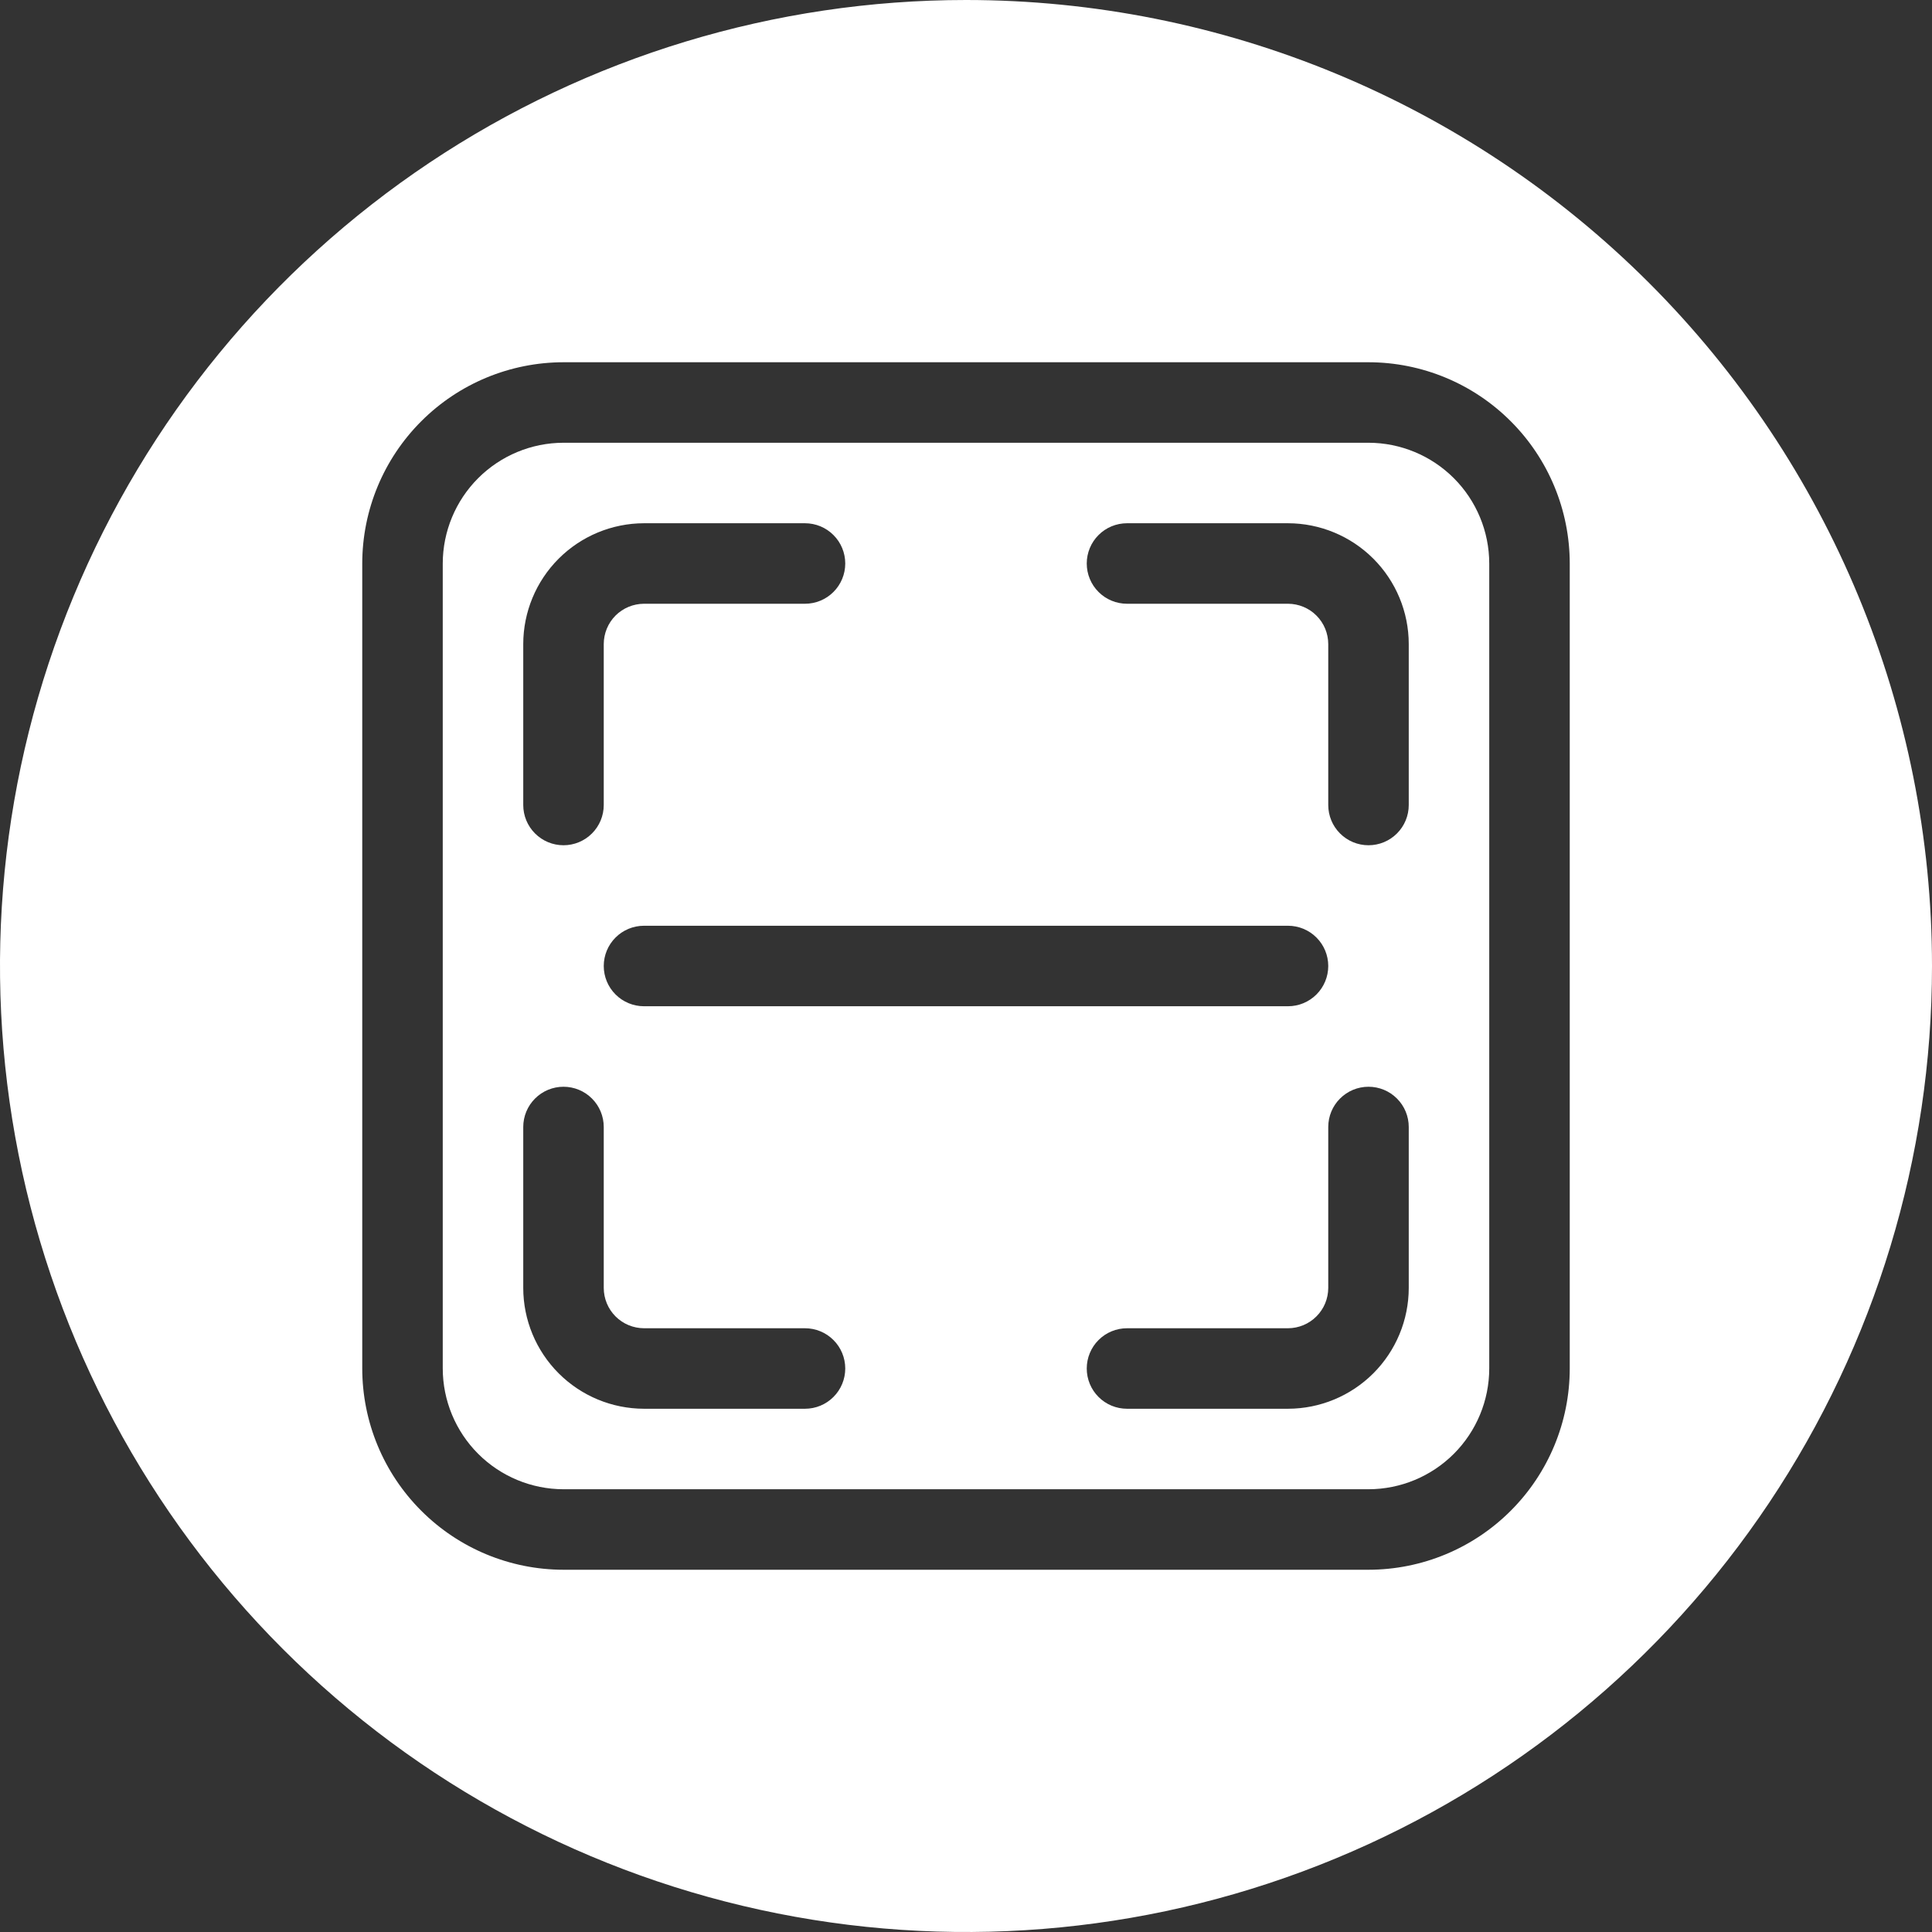 <svg width="48" height="48" viewBox="0 0 48 48" fill="none" xmlns="http://www.w3.org/2000/svg">
<rect x="0" y="0" width="48" height="48" fill="#333333" stroke="none"/>
<g clip-path="url(#clip0_1566_11780)">
<path d="M34 11H14C13.205 11.001 12.442 11.318 11.88 11.88C11.318 12.442 11.001 13.205 11 14V34C11.001 34.795 11.318 35.558 11.88 36.12C12.442 36.682 13.205 36.999 14 37H34C34.795 36.999 35.558 36.682 36.12 36.12C36.682 35.558 36.999 34.795 37 34V14C36.999 13.205 36.682 12.442 36.12 11.88C35.558 11.318 34.795 11.001 34 11ZM13 16C13.001 15.205 13.318 14.442 13.88 13.88C14.442 13.318 15.205 13.001 16 13H20C20.265 13 20.52 13.105 20.707 13.293C20.895 13.48 21 13.735 21 14C21 14.265 20.895 14.52 20.707 14.707C20.52 14.895 20.265 15 20 15H16C15.735 15.001 15.481 15.106 15.293 15.293C15.106 15.481 15.001 15.735 15 16V20C15 20.265 14.895 20.52 14.707 20.707C14.52 20.895 14.265 21 14 21C13.735 21 13.48 20.895 13.293 20.707C13.105 20.52 13 20.265 13 20V16ZM32 23C32.265 23 32.52 23.105 32.707 23.293C32.895 23.48 33 23.735 33 24C33 24.265 32.895 24.52 32.707 24.707C32.52 24.895 32.265 25 32 25H16C15.735 25 15.48 24.895 15.293 24.707C15.105 24.52 15 24.265 15 24C15 23.735 15.105 23.48 15.293 23.293C15.48 23.105 15.735 23 16 23H32ZM20 35H16C15.205 34.999 14.442 34.682 13.88 34.12C13.318 33.558 13.001 32.795 13 32V28C13 27.735 13.105 27.48 13.293 27.293C13.48 27.105 13.735 27 14 27C14.265 27 14.52 27.105 14.707 27.293C14.895 27.48 15 27.735 15 28V32C15.001 32.265 15.106 32.519 15.293 32.706C15.481 32.894 15.735 32.999 16 33H20C20.265 33 20.52 33.105 20.707 33.293C20.895 33.48 21 33.735 21 34C21 34.265 20.895 34.52 20.707 34.707C20.52 34.895 20.265 35 20 35ZM35 32C34.999 32.795 34.682 33.558 34.12 34.12C33.558 34.682 32.795 34.999 32 35H28C27.735 35 27.48 34.895 27.293 34.707C27.105 34.52 27 34.265 27 34C27 33.735 27.105 33.48 27.293 33.293C27.48 33.105 27.735 33 28 33H32C32.265 32.999 32.519 32.894 32.706 32.706C32.894 32.519 32.999 32.265 33 32V28C33 27.735 33.105 27.48 33.293 27.293C33.48 27.105 33.735 27 34 27C34.265 27 34.52 27.105 34.707 27.293C34.895 27.48 35 27.735 35 28V32ZM35 20C35 20.265 34.895 20.52 34.707 20.707C34.52 20.895 34.265 21 34 21C33.735 21 33.48 20.895 33.293 20.707C33.105 20.52 33 20.265 33 20V16C32.999 15.735 32.894 15.481 32.706 15.293C32.519 15.106 32.265 15.001 32 15H28C27.735 15 27.48 14.895 27.293 14.707C27.105 14.52 27 14.265 27 14C27 13.735 27.105 13.48 27.293 13.293C27.48 13.105 27.735 13 28 13H32C32.795 13.001 33.558 13.318 34.12 13.88C34.682 14.442 34.999 15.205 35 16V20Z" fill="white"/>
<path d="M24 0C19.253 0 14.613 1.408 10.666 4.045C6.72 6.682 3.643 10.43 1.827 14.816C0.01 19.201 -0.465 24.027 0.461 28.682C1.387 33.338 3.673 37.614 7.029 40.971C10.386 44.327 14.662 46.613 19.318 47.539C23.973 48.465 28.799 47.99 33.184 46.173C37.57 44.357 41.318 41.281 43.955 37.334C46.592 33.387 48 28.747 48 24C48 17.635 45.471 11.53 40.971 7.029C36.47 2.529 30.365 0 24 0ZM39 34C38.999 35.326 38.472 36.597 37.534 37.534C36.597 38.472 35.326 38.999 34 39H14C12.674 38.999 11.403 38.472 10.466 37.534C9.528 36.597 9.001 35.326 9 34V14C9.001 12.674 9.528 11.403 10.466 10.466C11.403 9.528 12.674 9.001 14 9H34C35.326 9.001 36.597 9.528 37.534 10.466C38.472 11.403 38.999 12.674 39 14V34Z" fill="white"/>
</g>
<defs>
<clipPath id="clip0_1566_11780">
<rect width="48" height="48" fill="white"/>
</clipPath>
</defs>
</svg>
